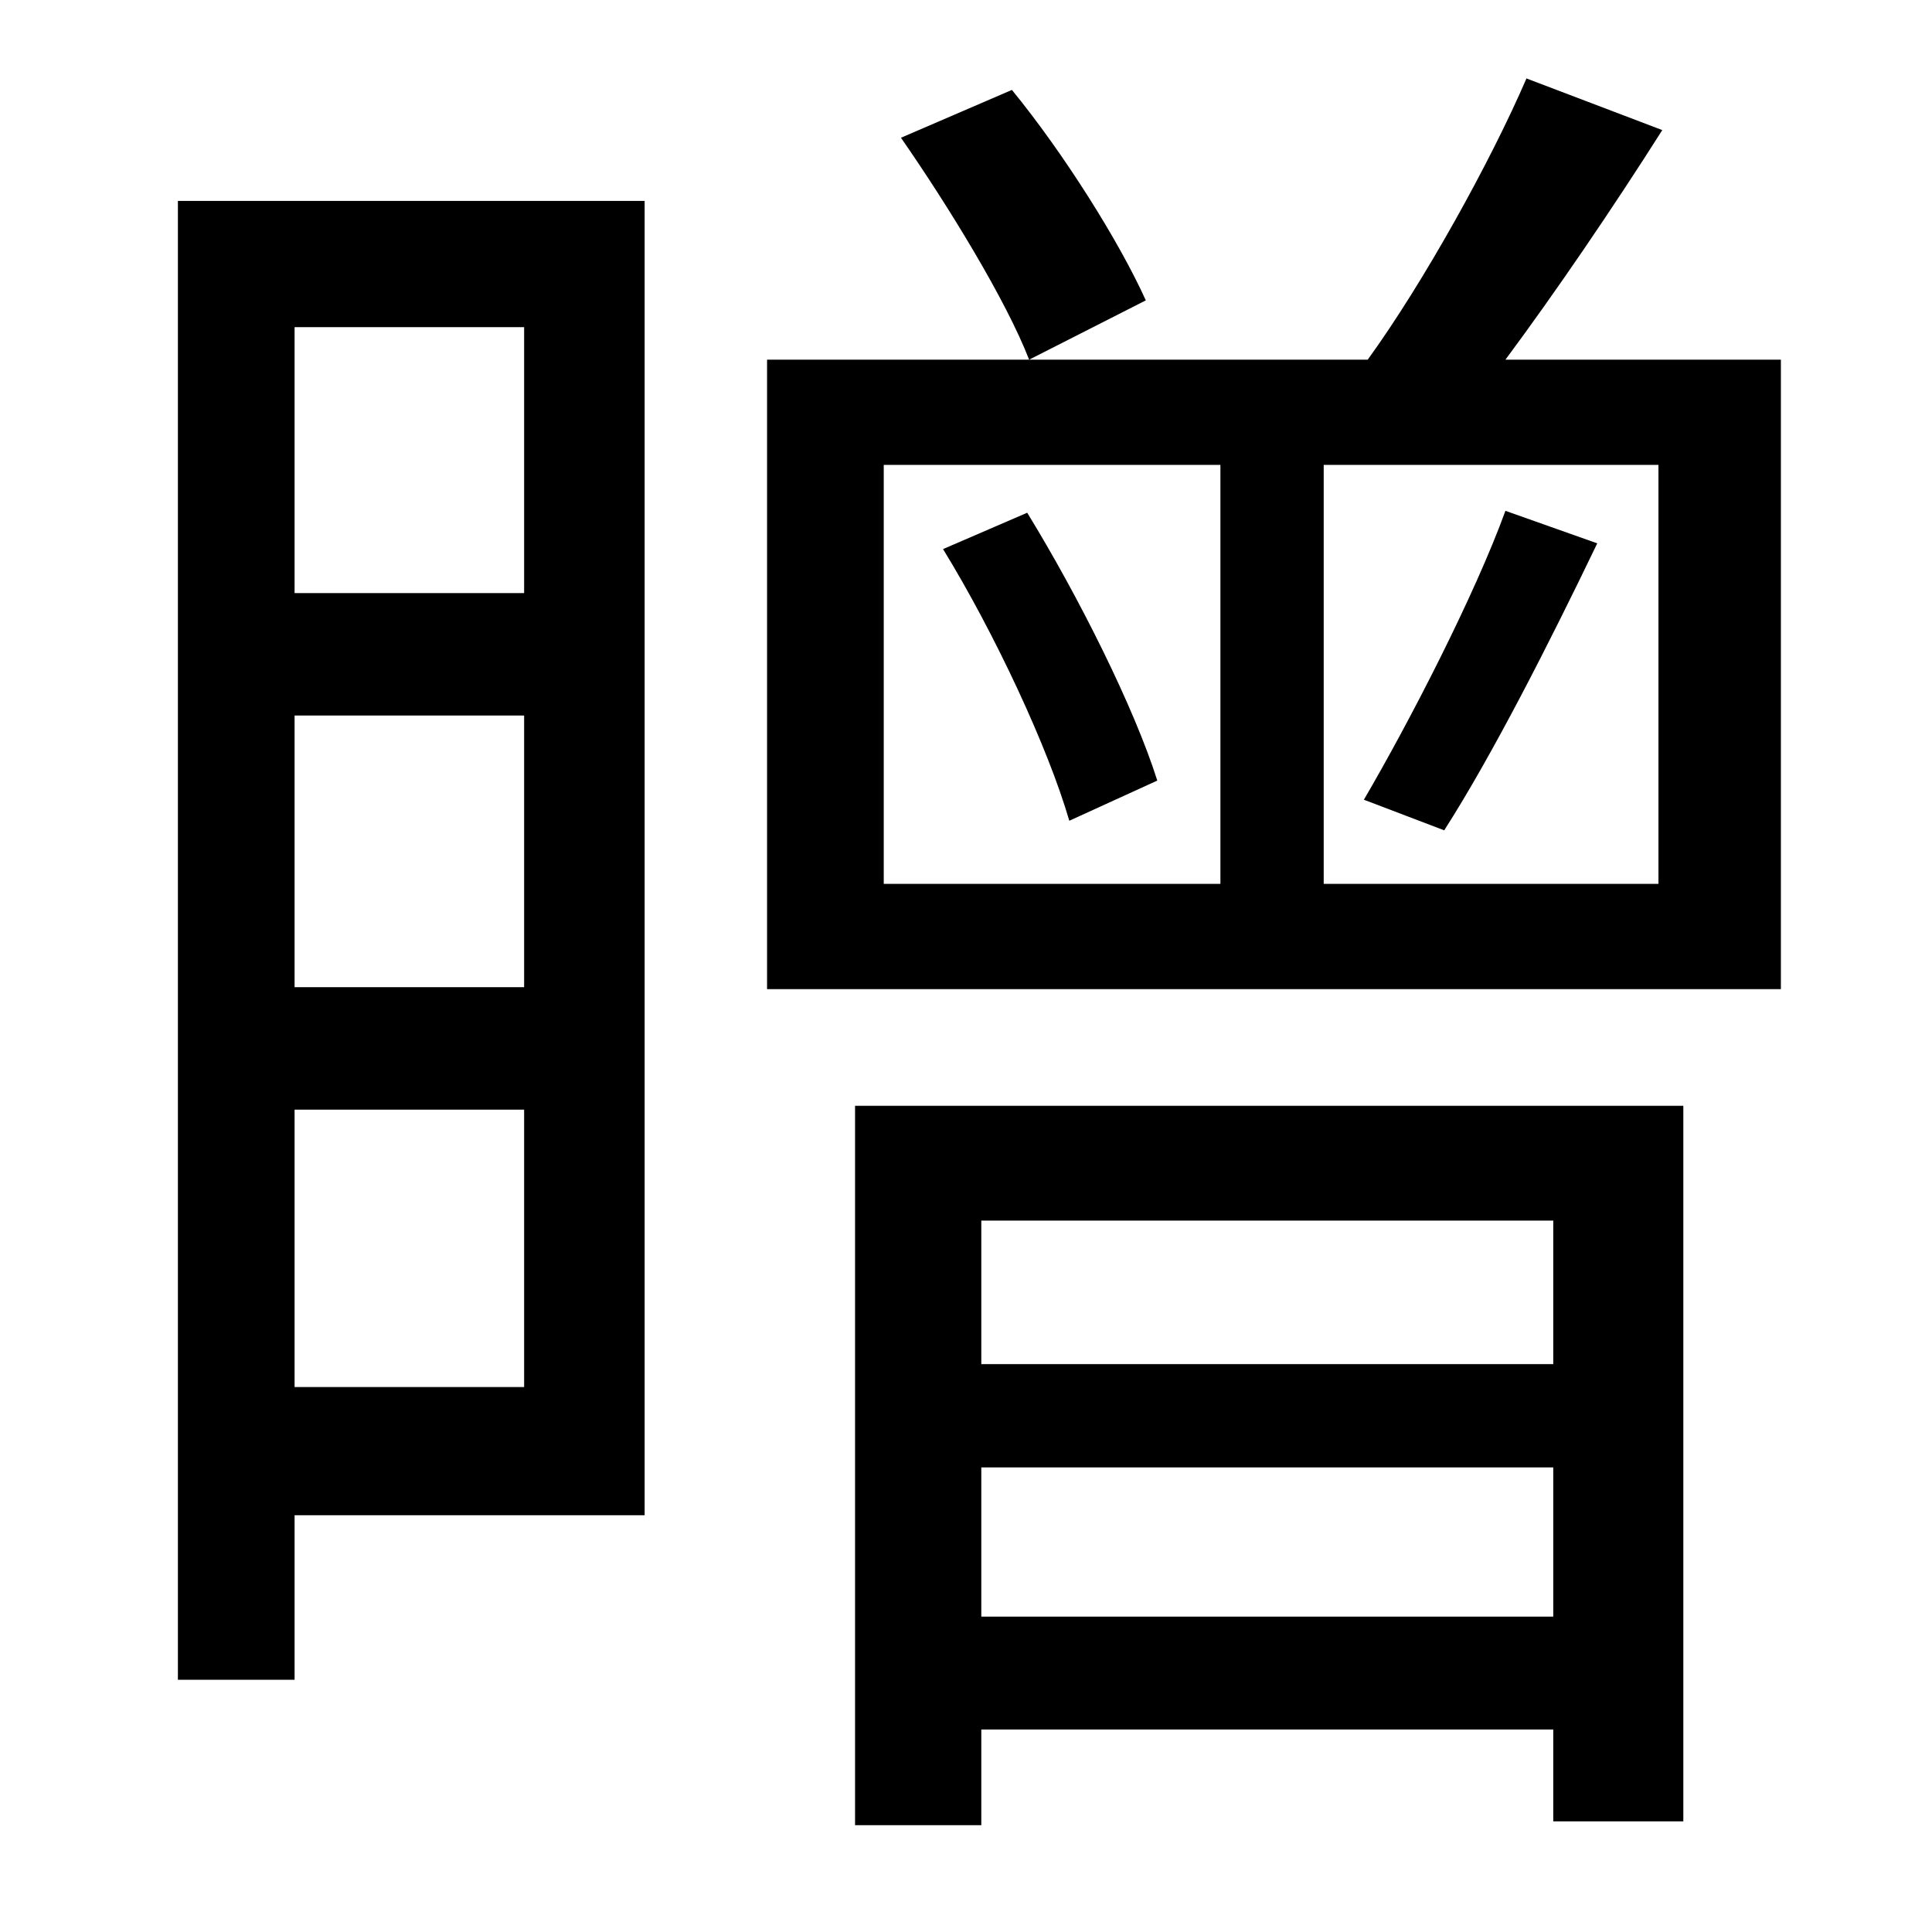 <?xml version="1.0" standalone="no"?>
<!DOCTYPE svg PUBLIC "-//W3C//DTD SVG 1.1//EN" "http://www.w3.org/Graphics/SVG/1.1/DTD/svg11.dtd" >
<svg xmlns="http://www.w3.org/2000/svg" xmlns:xlink="http://www.w3.org/1999/xlink" version="1.1" viewBox="-10 0 1010 1000">
   <path fill="currentColor"
d="M264 171h-120v139h120v-139zM144 725h120v-145h-120v145zM144 374v142h120v-142h-120zM327 105v687h-183v86h-61v-773h244zM802 638h-299v75h299v-75zM503 845h299v-78h-299v78zM437 954v-376h433v374h-68v-48h-299v50h-66zM461 72l58 -25c27 33 56 79 70 110l-61 31
c-12 -31 -42 -80 -67 -116zM483 287l44 -19c27 44 56 102 68 140l-46 21c-11 -38 -39 -98 -66 -142zM745 434l-42 -16c24 -41 58 -107 74 -151l48 17c-25 52 -55 111 -80 150zM857 462v-219h-175v219h175zM452 243v219h176v-219h-176zM777 188h144v329h-530v-329h314
c29 -40 64 -103 83 -147l71 27c-26 41 -56 85 -82 120z" />
</svg>
